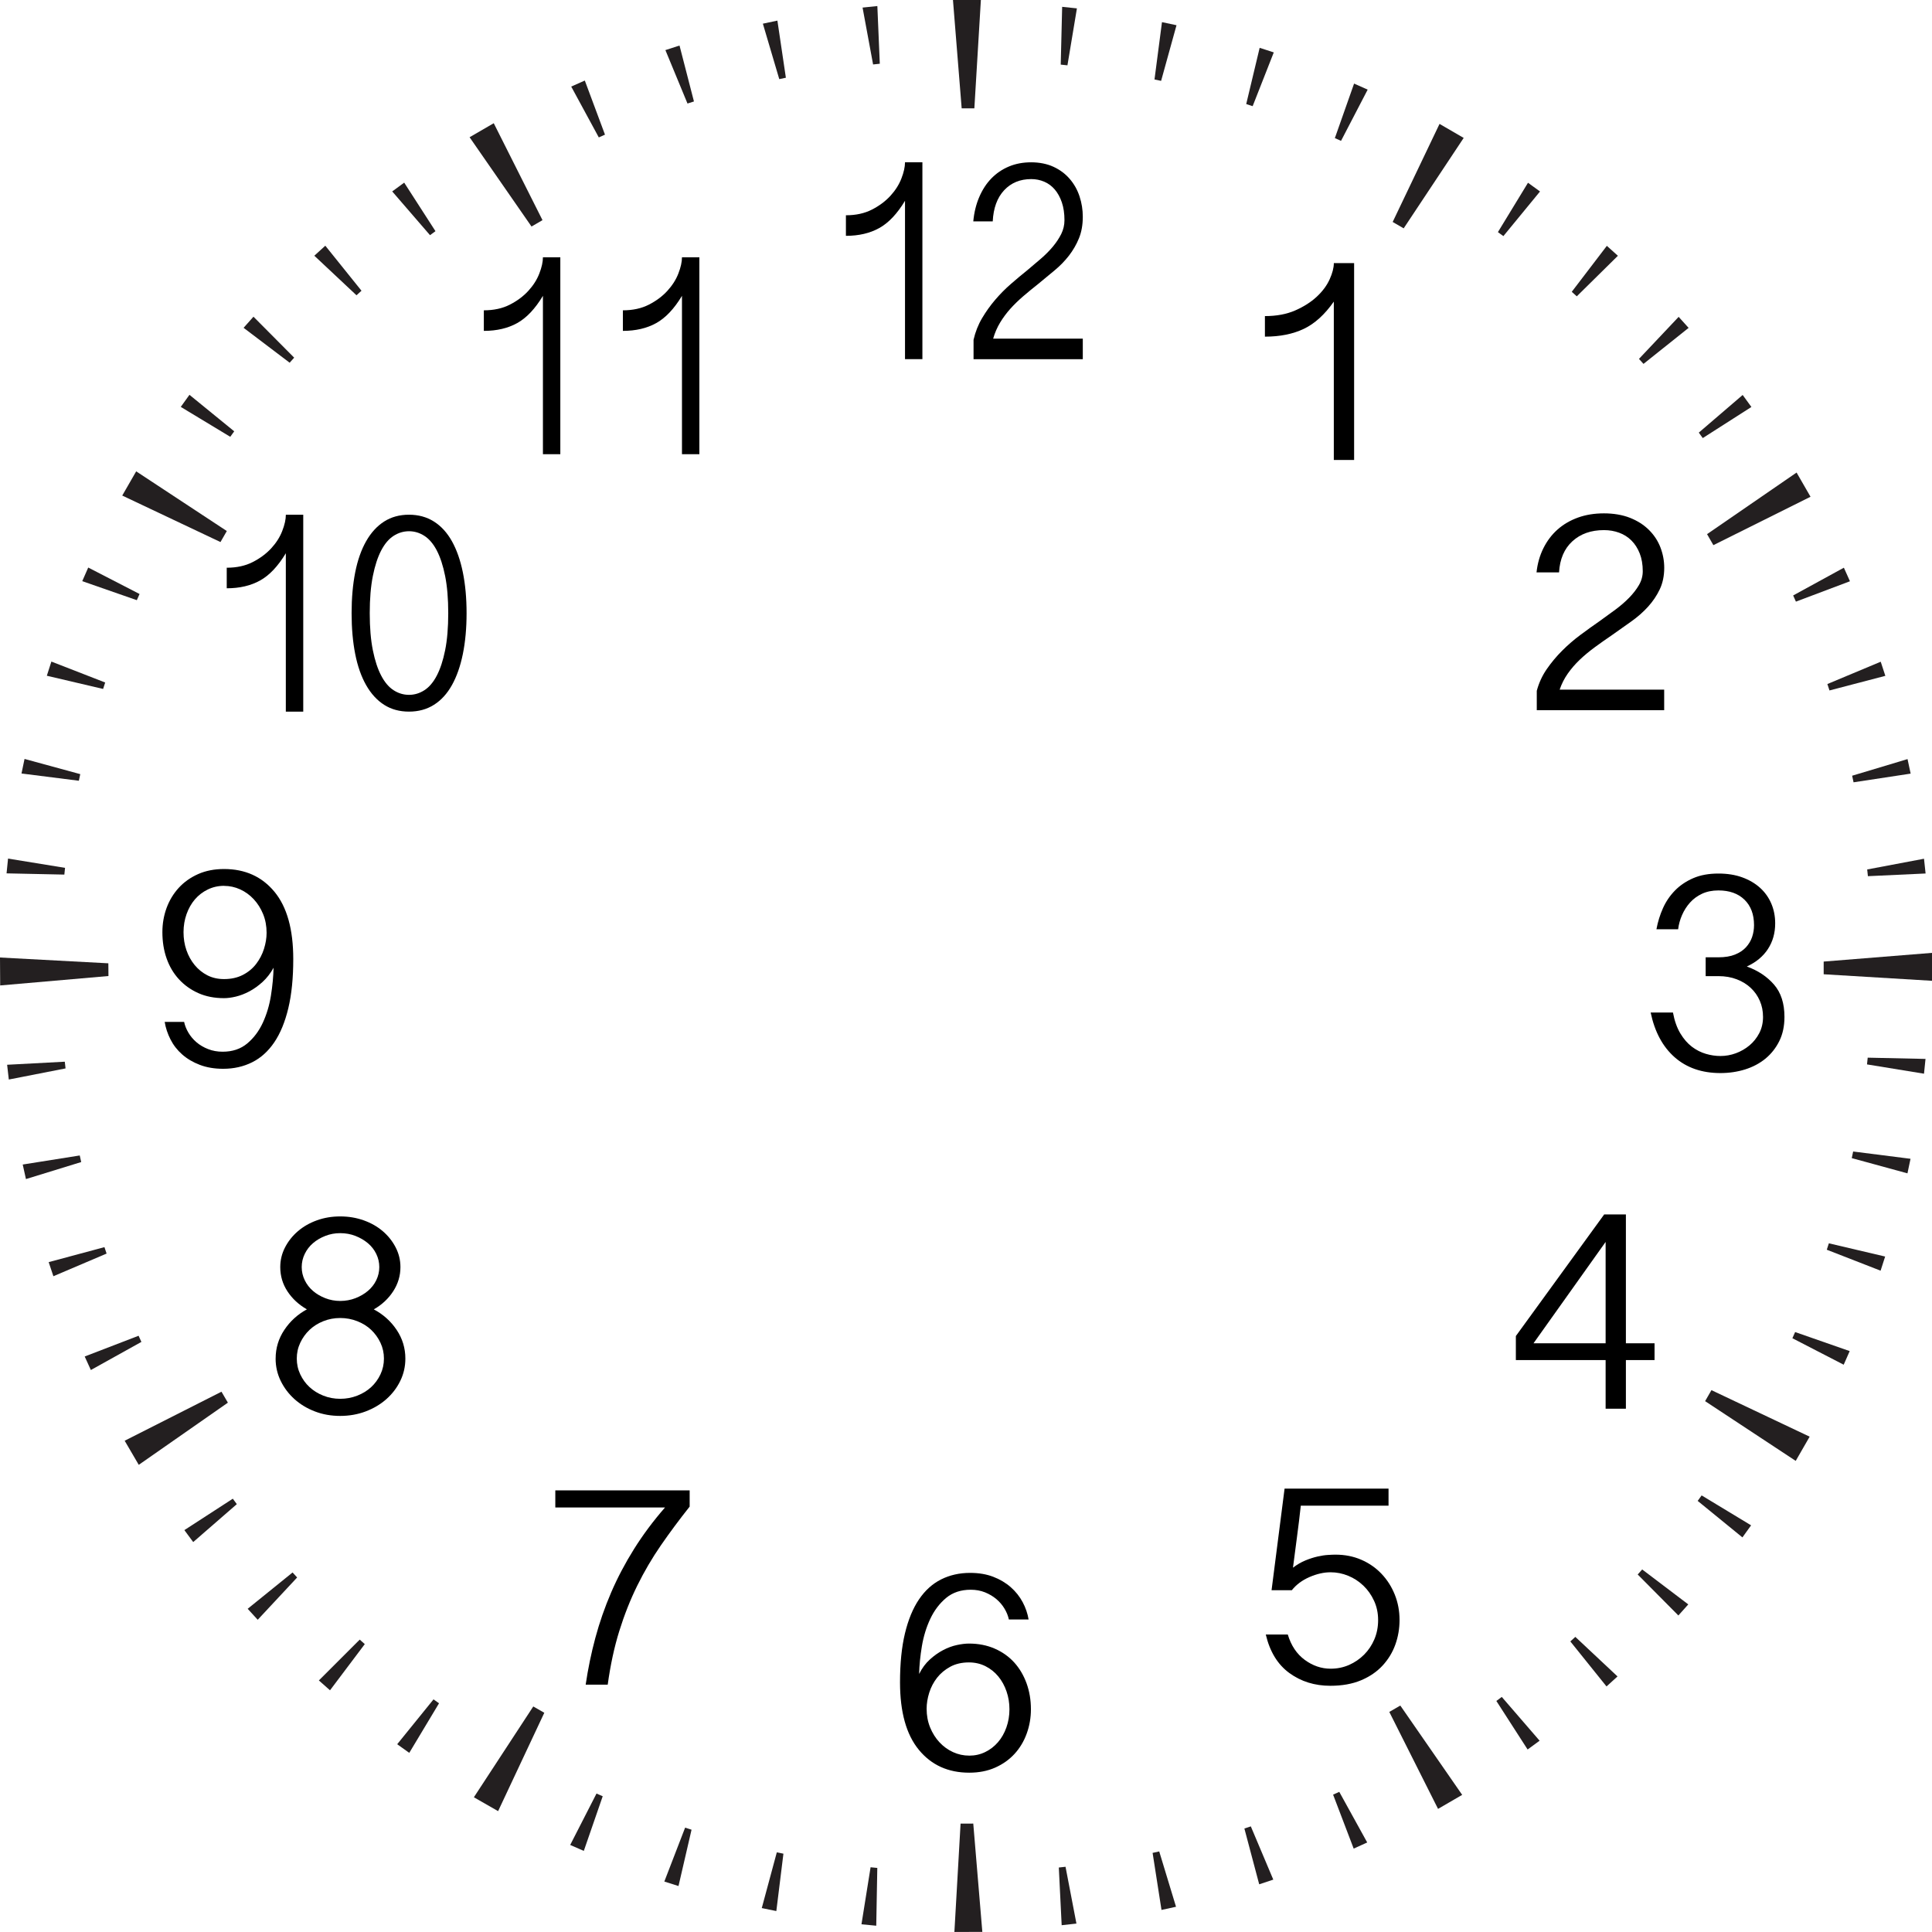 <?xml version="1.0" encoding="UTF-8"?>
<svg id="Layer_1" data-name="Layer 1" xmlns="http://www.w3.org/2000/svg" viewBox="0 0 756.57 756.56">
  <defs>
    <style>
      .cls-1 {
        fill: #231f20;
      }
    </style>
  </defs>
  <g>
    <polygon class="cls-1" points="381.56 42.42 376.59 42.42 373.18 0 384.11 0 381.56 42.42"/>
    <g>
      <polygon class="cls-1" points="549.68 89.42 545.37 86.92 563.72 48.52 573.18 54.01 549.68 89.42"/>
      <polygon class="cls-1" points="418.01 25.58 415.38 25.3 415.94 2.67 421.72 3.28 418.01 25.58"/>
      <polygon class="cls-1" points="454.69 31.67 452.1 31.12 455.03 8.67 460.72 9.88 454.69 31.67"/>
      <polygon class="cls-1" points="490.54 41.57 488.02 40.75 493.28 18.73 498.81 20.52 490.54 41.57"/>
      <polygon class="cls-1" points="525.15 55.16 522.73 54.08 530.26 32.73 535.58 35.1 525.15 55.16"/>
    </g>
    <g>
      <polygon class="cls-1" points="670.96 213.48 668.48 209.17 703.54 185.05 709 194.53 670.96 213.48"/>
      <polygon class="cls-1" points="588.72 92.46 586.58 90.9 598.36 71.57 603.07 74.98 588.72 92.46"/>
      <polygon class="cls-1" points="617.47 116.04 615.5 114.27 629.24 96.27 633.57 100.16 617.47 116.04"/>
      <polygon class="cls-1" points="643.59 142.5 641.82 140.54 657.36 124.08 661.26 128.4 643.59 142.5"/>
      <polygon class="cls-1" points="666.8 171.55 665.25 169.41 682.43 154.67 685.85 159.37 666.8 171.55"/>
    </g>
    <g>
      <polygon class="cls-1" points="714.15 381.52 714.15 376.55 756.57 373.14 756.57 384.08 714.15 381.52"/>
      <polygon class="cls-1" points="703.28 235.6 702.2 233.18 722.06 222.31 724.44 227.62 703.28 235.6"/>
      <polygon class="cls-1" points="716.42 270.38 715.6 267.87 736.49 259.13 738.3 264.66 716.42 270.38"/>
      <polygon class="cls-1" points="725.85 306.35 725.3 303.77 746.99 297.26 748.21 302.95 725.85 306.35"/>
      <polygon class="cls-1" points="731.47 343.11 731.19 340.48 753.44 336.28 754.06 342.06 731.47 343.11"/>
    </g>
    <g>
      <polygon class="cls-1" points="667.72 548.69 670.2 544.38 708.66 562.6 703.2 572.08 667.72 548.69"/>
      <polygon class="cls-1" points="731.12 416.82 731.39 414.18 754.03 414.67 753.44 420.46 731.12 416.82"/>
      <polygon class="cls-1" points="725.15 453.52 725.69 450.93 748.16 453.78 746.96 459.48 725.15 453.52"/>
      <polygon class="cls-1" points="715.37 489.39 716.18 486.88 738.22 492.06 736.44 497.6 715.37 489.39"/>
      <polygon class="cls-1" points="701.9 524.05 702.97 521.63 724.34 529.09 721.99 534.42 701.9 524.05"/>
    </g>
    <g>
      <polygon class="cls-1" points="544.05 670.39 548.36 667.89 572.59 702.87 563.14 708.36 544.05 670.39"/>
      <polygon class="cls-1" points="664.81 587.75 666.36 585.6 685.73 597.32 682.33 602.04 664.81 587.75"/>
      <polygon class="cls-1" points="641.32 616.57 643.08 614.6 661.13 628.28 657.25 632.62 641.32 616.57"/>
      <polygon class="cls-1" points="614.94 642.78 616.9 641 633.42 656.49 629.11 660.41 614.94 642.78"/>
      <polygon class="cls-1" points="585.97 666.09 588.1 664.52 602.91 681.66 598.21 685.1 585.97 666.09"/>
    </g>
    <g>
      <polygon class="cls-1" points="376.16 714.13 381.13 714.11 384.68 756.52 373.74 756.56 376.16 714.13"/>
      <polygon class="cls-1" points="522.04 702.78 524.46 701.69 535.4 721.51 530.1 723.91 522.04 702.78"/>
      <polygon class="cls-1" points="487.3 716.04 489.82 715.21 498.62 736.06 493.1 737.89 487.3 716.04"/>
      <polygon class="cls-1" points="451.36 725.59 453.95 725.02 460.53 746.69 454.84 747.93 451.36 725.59"/>
      <polygon class="cls-1" points="414.63 731.32 417.26 731.03 421.53 753.27 415.75 753.91 414.63 731.32"/>
    </g>
    <g>
      <polygon class="cls-1" points="208.83 668.25 213.15 670.72 195.06 709.24 185.57 703.81 208.83 668.25"/>
      <polygon class="cls-1" points="340.92 731.22 343.55 731.48 343.14 754.11 337.35 753.55 340.92 731.22"/>
      <polygon class="cls-1" points="304.2 725.37 306.79 725.9 304.01 748.37 298.31 747.2 304.2 725.37"/>
      <polygon class="cls-1" points="268.29 715.71 270.81 716.51 265.7 738.57 260.15 736.81 268.29 715.71"/>
      <polygon class="cls-1" points="233.59 702.35 236.02 703.41 228.62 724.81 223.29 722.48 233.59 702.35"/>
    </g>
    <g>
      <polygon class="cls-1" points="86.73 544.99 89.24 549.28 54.34 573.63 48.82 564.19 86.73 544.99"/>
      <polygon class="cls-1" points="169.77 665.47 171.92 667.01 160.27 686.42 155.54 683.04 169.77 665.47"/>
      <polygon class="cls-1" points="140.87 642.07 142.85 643.83 129.23 661.92 124.87 658.06 140.87 642.07"/>
      <polygon class="cls-1" points="114.57 615.78 116.36 617.74 100.92 634.3 96.99 630 114.57 615.78"/>
      <polygon class="cls-1" points="91.17 586.89 92.74 589.02 75.66 603.87 72.2 599.19 91.17 586.89"/>
    </g>
    <g>
      <polygon class="cls-1" points="42.43 377.23 42.47 382.21 .07 385.9 0 374.96 42.43 377.23"/>
      <polygon class="cls-1" points="54.27 523.08 55.37 525.49 35.58 536.5 33.17 531.2 54.27 523.08"/>
      <polygon class="cls-1" points="40.9 488.38 41.74 490.9 20.91 499.77 19.06 494.25 40.9 488.38"/>
      <polygon class="cls-1" points="31.23 452.48 31.8 455.06 10.16 461.72 8.9 456.03 31.23 452.48"/>
      <polygon class="cls-1" points="25.37 415.76 25.67 418.39 3.45 422.74 2.79 416.96 25.37 415.76"/>
    </g>
    <g>
      <polygon class="cls-1" points="88.82 207.95 86.34 212.27 47.87 194.06 53.33 184.58 88.82 207.95"/>
      <polygon class="cls-1" points="25.47 339.85 25.2 342.49 2.57 342.01 3.15 336.22 25.47 339.85"/>
      <polygon class="cls-1" points="31.43 303.15 30.88 305.74 8.42 302.9 9.61 297.2 31.43 303.15"/>
      <polygon class="cls-1" points="41.19 267.27 40.38 269.79 18.34 264.62 20.12 259.07 41.19 267.27"/>
      <polygon class="cls-1" points="54.65 232.61 53.58 235.03 32.21 227.58 34.55 222.25 54.65 232.61"/>
    </g>
    <polygon class="cls-1" points="212.44 86.21 208.14 88.71 183.89 53.74 193.35 48.25 212.44 86.21"/>
    <polygon class="cls-1" points="91.72 168.9 90.17 171.05 70.79 159.34 74.19 154.61 91.72 168.9"/>
    <polygon class="cls-1" points="115.2 140.06 113.43 142.04 95.39 128.37 99.26 124.02 115.2 140.06"/>
    <polygon class="cls-1" points="141.56 113.85 139.6 115.63 123.09 100.14 127.39 96.22 141.56 113.85"/>
    <polygon class="cls-1" points="170.53 90.53 168.39 92.09 153.59 74.96 158.28 71.52 170.53 90.53"/>
    <polygon class="cls-1" points="236.91 52.73 234.49 53.81 223.69 33.9 229.01 31.54 236.91 52.73"/>
    <polygon class="cls-1" points="271.75 39.73 269.22 40.54 260.57 19.62 266.1 17.83 271.75 39.73"/>
    <polygon class="cls-1" points="307.75 30.44 305.16 30.98 298.74 9.27 304.43 8.07 307.75 30.44"/>
    <polygon class="cls-1" points="344.53 24.96 341.9 25.24 337.78 2.97 343.57 2.37 344.53 24.96"/>
  </g>
  <path d="M229.35,659.72c.91-6.2,2.17-12.32,3.8-18.37,1.63-6.05,3.69-11.96,6.18-17.75,2.49-5.78,5.48-11.45,8.96-17.01,3.48-5.55,7.52-10.98,12.14-16.27h-42.97v-6.69h52.61v6.35c-4.08,5.14-7.84,10.21-11.28,15.19-3.44,4.99-6.52,10.25-9.24,15.76-2.72,5.52-5.06,11.43-7.03,17.75-1.97,6.31-3.48,13.32-4.54,21.03h-8.62Z"/>
  <path d="M107.94,532.01c0-4.08,1.13-7.82,3.4-11.22,2.27-3.4,5.21-6.08,8.84-8.05-3.17-1.81-5.71-4.16-7.6-7.03-1.89-2.87-2.83-6.05-2.83-9.52,0-2.72,.62-5.29,1.87-7.71,1.25-2.42,2.93-4.53,5.05-6.35,2.11-1.81,4.59-3.23,7.43-4.25,2.83-1.02,5.87-1.53,9.13-1.53s6.31,.51,9.18,1.53c2.87,1.02,5.37,2.44,7.48,4.25,2.12,1.81,3.8,3.93,5.05,6.35,1.25,2.42,1.87,4.99,1.87,7.71,0,3.4-.95,6.56-2.83,9.47-1.89,2.91-4.42,5.27-7.6,7.09,3.7,1.97,6.69,4.65,8.96,8.05,2.27,3.4,3.4,7.14,3.4,11.22,0,3.1-.66,6.01-1.99,8.73-1.32,2.72-3.14,5.1-5.44,7.14-2.31,2.04-5.01,3.65-8.11,4.82-3.1,1.17-6.43,1.76-9.98,1.76s-6.86-.58-9.92-1.76c-3.06-1.17-5.72-2.78-7.99-4.82-2.27-2.04-4.06-4.42-5.39-7.14-1.32-2.72-1.99-5.63-1.99-8.73Zm8.28,0c0,2.2,.45,4.25,1.36,6.18,.91,1.93,2.11,3.59,3.63,4.99,1.51,1.4,3.3,2.52,5.39,3.35,2.08,.83,4.29,1.24,6.63,1.24s4.57-.41,6.69-1.24c2.12-.83,3.93-1.95,5.44-3.35,1.51-1.4,2.72-3.06,3.63-4.99,.91-1.93,1.36-3.99,1.36-6.18s-.45-4.25-1.36-6.18c-.91-1.93-2.12-3.61-3.63-5.05-1.51-1.44-3.33-2.57-5.44-3.4-2.12-.83-4.35-1.25-6.69-1.25s-4.56,.42-6.63,1.25c-2.08,.83-3.87,1.96-5.39,3.4-1.51,1.44-2.72,3.12-3.63,5.05-.91,1.93-1.36,3.99-1.36,6.18Zm1.93-35.83c0,1.82,.4,3.53,1.19,5.16,.79,1.63,1.87,3.02,3.23,4.19,1.36,1.17,2.97,2.12,4.82,2.84,1.85,.72,3.8,1.08,5.84,1.08s4.1-.36,5.95-1.08c1.85-.72,3.48-1.66,4.87-2.84,1.4-1.17,2.5-2.57,3.29-4.19,.79-1.63,1.19-3.34,1.19-5.16s-.4-3.53-1.19-5.16c-.79-1.63-1.89-3.02-3.29-4.2-1.4-1.17-3.03-2.12-4.87-2.84-1.85-.72-3.84-1.08-5.95-1.08s-3.99,.36-5.84,1.08c-1.85,.72-3.46,1.67-4.82,2.84-1.36,1.17-2.44,2.57-3.23,4.2-.79,1.63-1.19,3.34-1.19,5.16Z"/>
  <path d="M522.32,180.13v-62.02c-3.55,5.07-7.46,8.62-11.73,10.66-4.27,2.04-9.36,3.06-15.25,3.06v-8.05c4.54,0,8.49-.74,11.85-2.21,3.36-1.47,6.18-3.27,8.45-5.38s3.95-4.38,5.05-6.81c1.09-2.42,1.64-4.53,1.64-6.35h7.94v77.1h-7.94Z"/>
  <path d="M601.7,224.15c.38-3.48,1.28-6.65,2.72-9.52,1.44-2.87,3.29-5.31,5.56-7.31,2.27-2,4.93-3.55,7.99-4.65,3.06-1.1,6.44-1.64,10.15-1.64s7.26,.59,10.21,1.76c2.95,1.17,5.42,2.76,7.43,4.76,2,2,3.5,4.29,4.48,6.86,.98,2.57,1.47,5.21,1.47,7.94,0,3.17-.59,5.99-1.76,8.45-1.17,2.46-2.7,4.72-4.59,6.8-1.89,2.08-4.08,4.01-6.58,5.78-2.5,1.78-5.03,3.57-7.6,5.38-2.34,1.59-4.59,3.17-6.75,4.76-2.15,1.59-4.1,3.21-5.84,4.87-1.74,1.66-3.29,3.46-4.65,5.39-1.36,1.93-2.42,4.03-3.18,6.29h40.93v8.05h-49.89v-7.6c.83-3.1,2.14-5.94,3.91-8.5,1.78-2.57,3.78-4.97,6.01-7.2,2.23-2.23,4.61-4.29,7.15-6.18,2.53-1.89,5.01-3.67,7.42-5.33,2.12-1.51,4.2-3.02,6.24-4.54,2.04-1.51,3.86-3.08,5.44-4.7,1.59-1.63,2.87-3.29,3.86-4.99,.98-1.7,1.47-3.5,1.47-5.39,0-2.64-.4-4.97-1.19-6.97-.79-2-1.87-3.69-3.23-5.05-1.36-1.36-2.97-2.38-4.82-3.06-1.85-.68-3.84-1.02-5.96-1.02-5.06,0-9.18,1.46-12.36,4.37-3.17,2.91-4.92,6.97-5.22,12.19h-8.84Z"/>
  <path d="M648.67,363.85c.53-2.87,1.38-5.61,2.55-8.22,1.17-2.61,2.74-4.91,4.71-6.92,1.96-2,4.35-3.61,7.14-4.82,2.79-1.21,6.08-1.81,9.86-1.81,3.48,0,6.58,.49,9.3,1.48,2.72,.98,5.05,2.34,6.98,4.08,1.93,1.74,3.4,3.8,4.42,6.18,1.02,2.38,1.53,4.97,1.53,7.77,0,3.78-.94,7.13-2.83,10.03-1.89,2.91-4.65,5.2-8.28,6.86,4.38,1.59,7.94,3.95,10.66,7.09,2.72,3.14,4.08,7.35,4.08,12.64,0,3.63-.68,6.8-2.04,9.52-1.36,2.72-3.18,5.01-5.44,6.86-2.27,1.85-4.92,3.25-7.94,4.2-3.02,.94-6.24,1.42-9.64,1.42-7.26,0-13.23-2.06-17.92-6.18-4.69-4.12-7.83-9.96-9.41-17.52h8.73c.6,3.25,1.57,5.97,2.89,8.17,1.32,2.2,2.83,3.93,4.53,5.22,1.7,1.29,3.52,2.21,5.45,2.78,1.93,.57,3.83,.85,5.73,.85,2.04,0,4.04-.35,6.01-1.07,1.96-.72,3.74-1.74,5.33-3.06,1.59-1.32,2.87-2.93,3.86-4.82,.98-1.89,1.47-4.01,1.47-6.35s-.42-4.37-1.25-6.29c-.83-1.93-2-3.61-3.52-5.04-1.51-1.44-3.35-2.57-5.5-3.4-2.16-.83-4.56-1.25-7.2-1.25h-4.99v-7.37h4.99c2.57,0,4.74-.36,6.52-1.08,1.78-.72,3.21-1.68,4.31-2.89,1.09-1.21,1.89-2.55,2.38-4.02,.49-1.47,.74-3,.74-4.59,0-4.23-1.25-7.56-3.74-9.98-2.49-2.42-5.9-3.63-10.21-3.63-2.42,0-4.56,.44-6.41,1.3-1.85,.87-3.42,2.02-4.71,3.46-1.29,1.44-2.32,3.06-3.12,4.88-.79,1.81-1.3,3.67-1.53,5.56h-8.5Z"/>
  <path d="M628.76,551.65v-19.05h-35.15v-9.41l34.59-47.62h8.5v50.46h11.22v6.58h-11.22v19.05h-7.94Zm-28.24-25.62h28.24v-39.69l-28.24,39.69Z"/>
  <path d="M497.94,622.74l5.1-39.8h40.71v6.69h-34.36c-.45,4.16-.95,8.18-1.47,12.08-.53,3.89-1.06,7.96-1.59,12.19,1.59-1.21,3.21-2.15,4.88-2.84,1.66-.68,3.25-1.19,4.76-1.53,1.51-.34,2.89-.55,4.14-.62,1.25-.08,2.21-.11,2.89-.11,3.63,0,6.97,.66,10.04,1.98,3.06,1.32,5.71,3.16,7.94,5.5,2.23,2.34,3.97,5.07,5.21,8.16,1.25,3.1,1.87,6.43,1.87,9.98,0,3.33-.55,6.52-1.64,9.58-1.1,3.06-2.76,5.8-4.99,8.22-2.23,2.42-5.05,4.35-8.45,5.78-3.4,1.43-7.41,2.15-12.02,2.15-6.12,0-11.47-1.66-16.04-4.99-4.58-3.33-7.65-8.35-9.24-15.08h8.62c1.29,4.31,3.5,7.62,6.63,9.92,3.14,2.31,6.52,3.46,10.15,3.46,2.57,0,4.97-.49,7.2-1.47,2.23-.98,4.2-2.33,5.9-4.03,1.7-1.7,3.04-3.7,4.02-6.01,.98-2.3,1.47-4.82,1.47-7.54s-.53-5.23-1.59-7.54c-1.06-2.3-2.46-4.29-4.2-5.95-1.74-1.66-3.72-2.95-5.95-3.86-2.23-.91-4.52-1.36-6.86-1.36-2.65,0-5.41,.62-8.28,1.87-2.87,1.25-5.18,2.97-6.92,5.16h-7.94Z"/>
  <path d="M395.08,634.22c-.3-1.44-.87-2.85-1.7-4.25-.83-1.4-1.89-2.65-3.17-3.74-1.29-1.09-2.78-1.98-4.48-2.67-1.7-.68-3.57-1.02-5.61-1.02-3.85,0-7.07,1.08-9.64,3.23-2.57,2.16-4.63,4.88-6.18,8.17-1.55,3.29-2.64,6.86-3.29,10.71-.64,3.86-1,7.48-1.08,10.88,1.14-2.27,2.53-4.16,4.2-5.67,1.66-1.51,3.4-2.74,5.22-3.69,1.81-.95,3.61-1.6,5.38-1.98,1.78-.38,3.35-.57,4.71-.57,3.7,0,7.07,.66,10.09,1.98,3.02,1.32,5.58,3.14,7.66,5.44,2.08,2.31,3.68,5.03,4.82,8.16,1.13,3.14,1.7,6.52,1.7,10.15,0,3.33-.55,6.5-1.65,9.52-1.09,3.02-2.68,5.67-4.76,7.94-2.08,2.27-4.61,4.06-7.6,5.39-2.99,1.32-6.37,1.98-10.15,1.98-8.24,0-14.82-2.98-19.73-8.96-4.91-5.97-7.37-14.78-7.37-26.42,0-7.41,.64-13.79,1.93-19.16,1.29-5.37,3.12-9.81,5.5-13.32,2.38-3.52,5.27-6.12,8.67-7.83,3.4-1.7,7.18-2.55,11.34-2.55,3.4,0,6.43,.51,9.07,1.53,2.64,1.02,4.93,2.38,6.86,4.08,1.93,1.7,3.48,3.65,4.65,5.84,1.17,2.19,1.94,4.46,2.33,6.8h-7.71Zm-15.54,53.29c2.27,0,4.37-.47,6.29-1.42,1.92-.94,3.59-2.23,4.99-3.86,1.4-1.62,2.5-3.55,3.29-5.78,.79-2.23,1.19-4.59,1.19-7.09s-.38-4.75-1.13-6.97c-.76-2.23-1.84-4.2-3.23-5.89-1.4-1.7-3.08-3.04-5.05-4.03-1.96-.98-4.12-1.47-6.46-1.47-2.8,0-5.24,.57-7.32,1.7-2.08,1.14-3.8,2.57-5.16,4.31-1.36,1.74-2.38,3.69-3.06,5.84-.68,2.16-1.02,4.25-1.02,6.29,0,2.65,.45,5.08,1.36,7.31,.91,2.23,2.13,4.18,3.68,5.84,1.55,1.66,3.33,2.95,5.33,3.85,2,.91,4.1,1.36,6.29,1.36Z"/>
  <path d="M72.1,400.18c.3,1.44,.87,2.85,1.7,4.25,.83,1.4,1.89,2.65,3.17,3.74,1.28,1.09,2.8,1.98,4.54,2.66,1.74,.68,3.63,1.02,5.67,1.02,3.86,0,7.07-1.07,9.64-3.23,2.57-2.15,4.61-4.88,6.12-8.16,1.51-3.29,2.57-6.84,3.17-10.66,.6-3.81,.94-7.43,1.02-10.83-1.21,2.19-2.65,4.04-4.31,5.56-1.66,1.51-3.38,2.74-5.16,3.69-1.78,.94-3.53,1.62-5.27,2.04-1.74,.42-3.29,.62-4.65,.62-3.78,0-7.14-.66-10.09-1.98-2.95-1.32-5.48-3.13-7.6-5.44-2.12-2.31-3.72-5.03-4.82-8.17-1.1-3.13-1.64-6.56-1.64-10.26,0-3.32,.55-6.48,1.64-9.47,1.1-2.98,2.69-5.61,4.76-7.88,2.08-2.27,4.61-4.06,7.6-5.39,2.98-1.32,6.37-1.98,10.15-1.98,8.24,0,14.82,2.97,19.73,8.9,4.91,5.94,7.37,14.72,7.37,26.36,0,7.41-.64,13.82-1.93,19.22-1.29,5.4-3.12,9.86-5.5,13.38-2.38,3.51-5.27,6.12-8.67,7.82-3.4,1.7-7.18,2.55-11.34,2.55-3.4,0-6.45-.51-9.13-1.53-2.68-1.02-4.99-2.38-6.92-4.08-1.93-1.7-3.46-3.67-4.59-5.9-1.13-2.23-1.89-4.52-2.27-6.86h7.6Zm15.65-53.29c-2.27,0-4.38,.47-6.35,1.42-1.97,.95-3.64,2.23-5.05,3.86-1.4,1.63-2.49,3.55-3.29,5.78-.79,2.23-1.19,4.59-1.19,7.09s.37,4.84,1.13,7.03c.76,2.19,1.83,4.14,3.23,5.84,1.4,1.7,3.06,3.04,4.99,4.03,1.93,.98,4.1,1.47,6.52,1.47,2.8,0,5.25-.55,7.37-1.64,2.11-1.09,3.85-2.53,5.21-4.31,1.36-1.77,2.38-3.74,3.06-5.89,.68-2.16,1.02-4.25,1.02-6.29,0-2.65-.45-5.08-1.36-7.31-.91-2.23-2.14-4.18-3.68-5.84-1.55-1.66-3.33-2.95-5.33-3.86-2-.91-4.1-1.36-6.29-1.36Z"/>
  <g>
    <path d="M111.93,278.67v-62.02c-3.05,5.07-6.4,8.62-10.06,10.66-3.66,2.04-8.02,3.06-13.08,3.06v-8.05c3.89,0,7.28-.74,10.16-2.21,2.88-1.47,5.3-3.27,7.25-5.38,1.95-2.12,3.39-4.38,4.33-6.81,.94-2.42,1.41-4.54,1.41-6.35h6.81v77.1h-6.81Z"/>
    <path d="M182.71,240.12c0,5.9-.49,11.23-1.46,15.99-.97,4.76-2.4,8.83-4.28,12.19-1.88,3.36-4.23,5.94-7.05,7.71-2.82,1.78-6.08,2.66-9.77,2.66s-6.94-.89-9.72-2.66c-2.79-1.78-5.14-4.35-7.05-7.71-1.91-3.36-3.34-7.43-4.28-12.19-.94-4.76-1.41-10.09-1.41-15.99s.47-11.22,1.41-15.99c.94-4.76,2.37-8.82,4.28-12.19,1.91-3.36,4.26-5.93,7.05-7.71,2.79-1.78,6.03-2.67,9.72-2.67s6.95,.89,9.77,2.67c2.82,1.78,5.17,4.35,7.05,7.71,1.88,3.36,3.31,7.43,4.28,12.19,.97,4.76,1.46,10.09,1.46,15.99Zm-37.92,0c0,5.67,.41,10.51,1.22,14.52,.81,4.01,1.89,7.31,3.26,9.92,1.36,2.61,2.98,4.52,4.86,5.73,1.88,1.21,3.89,1.81,6.03,1.81s4.15-.6,6.03-1.81c1.88-1.21,3.5-3.12,4.86-5.73,1.36-2.61,2.45-5.91,3.26-9.92,.81-4.01,1.22-8.85,1.22-14.52s-.41-10.52-1.22-14.57c-.81-4.04-1.9-7.37-3.26-9.98-1.36-2.61-2.98-4.51-4.86-5.73-1.88-1.21-3.89-1.81-6.03-1.81s-4.15,.61-6.03,1.81c-1.88,1.21-3.5,3.12-4.86,5.73-1.36,2.61-2.45,5.94-3.26,9.98-.81,4.05-1.22,8.9-1.22,14.57Z"/>
  </g>
  <g>
    <path d="M212.61,177.87v-62.02c-3.05,5.07-6.4,8.62-10.06,10.66-3.66,2.04-8.02,3.06-13.08,3.06v-8.05c3.89,0,7.28-.74,10.16-2.21,2.88-1.47,5.3-3.27,7.24-5.39,1.95-2.12,3.39-4.38,4.33-6.81,.94-2.42,1.41-4.53,1.41-6.35h6.81v77.1h-6.81Z"/>
    <path d="M267.06,177.87v-62.02c-3.05,5.07-6.4,8.62-10.06,10.66-3.66,2.04-8.02,3.06-13.08,3.06v-8.05c3.89,0,7.28-.74,10.16-2.21,2.88-1.47,5.3-3.27,7.24-5.39,1.94-2.12,3.39-4.38,4.33-6.81,.94-2.42,1.41-4.53,1.41-6.35h6.81v77.1h-6.81Z"/>
  </g>
  <g>
    <path d="M354.4,140.65v-62.02c-3.05,5.07-6.4,8.62-10.06,10.66-3.66,2.04-8.02,3.06-13.08,3.06v-8.05c3.89,0,7.28-.74,10.16-2.21,2.88-1.47,5.3-3.27,7.24-5.38,1.94-2.12,3.39-4.38,4.33-6.81,.94-2.42,1.41-4.53,1.41-6.35h6.81v77.1h-6.81Z"/>
    <path d="M381.14,86.68c.32-3.48,1.1-6.65,2.33-9.52,1.23-2.87,2.82-5.31,4.77-7.31,1.95-2,4.23-3.55,6.86-4.65,2.62-1.1,5.52-1.64,8.7-1.64s6.22,.59,8.75,1.76c2.53,1.17,4.65,2.76,6.37,4.76,1.72,2,3,4.29,3.84,6.86,.84,2.57,1.26,5.21,1.26,7.94,0,3.17-.5,5.99-1.51,8.45-1,2.46-2.32,4.72-3.93,6.8-1.62,2.08-3.5,4.01-5.64,5.78-2.14,1.78-4.31,3.57-6.52,5.39-2.01,1.59-3.94,3.17-5.79,4.76-1.84,1.59-3.51,3.21-5,4.87-1.49,1.67-2.82,3.46-3.99,5.39-1.17,1.93-2.07,4.02-2.72,6.29h35.1v8.05h-42.78v-7.6c.71-3.1,1.83-5.93,3.36-8.5,1.52-2.57,3.24-4.97,5.15-7.2,1.91-2.23,3.95-4.29,6.13-6.18,2.17-1.89,4.29-3.67,6.37-5.33,1.81-1.51,3.6-3.02,5.35-4.54,1.75-1.51,3.31-3.08,4.67-4.7,1.36-1.63,2.46-3.29,3.31-4.99,.84-1.7,1.26-3.5,1.26-5.39,0-2.64-.34-4.97-1.02-6.97-.68-2-1.61-3.69-2.77-5.05-1.16-1.36-2.54-2.38-4.13-3.06-1.59-.68-3.29-1.02-5.1-1.02-4.34,0-7.88,1.46-10.6,4.37-2.72,2.91-4.21,6.97-4.47,12.19h-7.58Z"/>
  </g>
</svg>